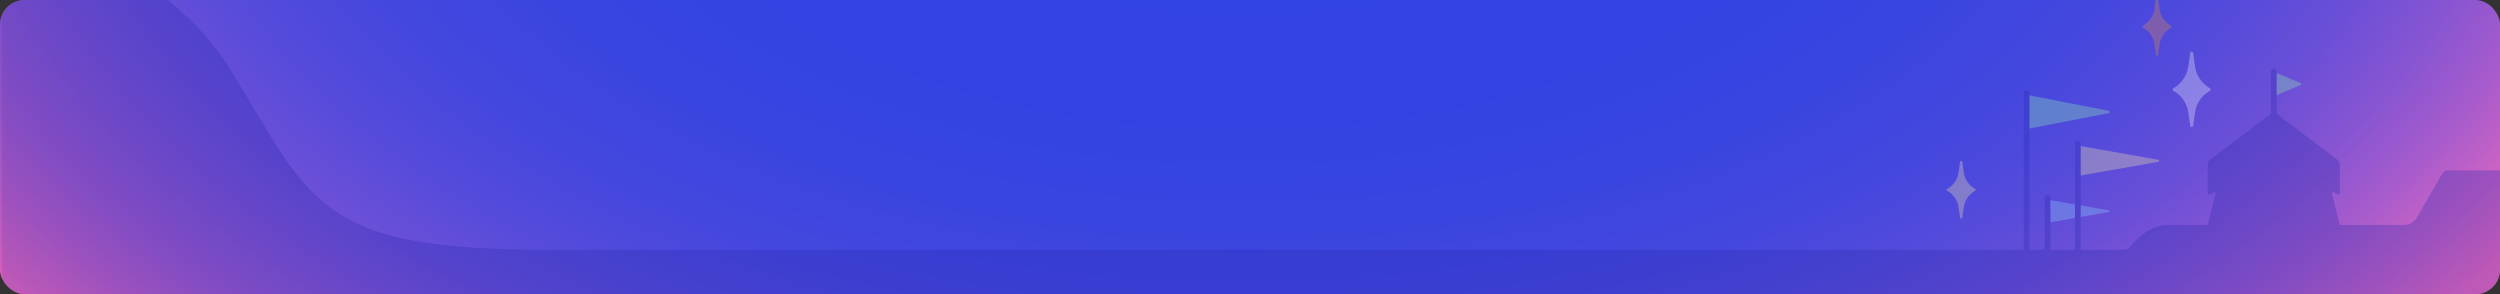 <svg width="408" height="48" viewBox="0 0 408 48" fill="none" xmlns="http://www.w3.org/2000/svg">
<rect x="0" y="0" width="408" height="48" fill="#333333" stroke="none"/>
<g clip-path="url(#clip0_231_355)">
<rect width="408" height="48" rx="4" fill="url(#paint0_radial_231_355)"/>
<g opacity="0.3">
<path d="M334.153 32.741V36.205C334.153 36.289 334.238 36.349 334.329 36.333L344.172 34.6C344.328 34.572 344.328 34.368 344.172 34.34L334.329 32.607C334.238 32.597 334.153 32.66 334.153 32.741Z" fill="#8CD9FF"/>
<path d="M339.15 23.978V28.503C339.15 28.612 339.26 28.694 339.379 28.672L352.235 26.41C352.441 26.372 352.441 26.106 352.235 26.072L339.379 23.809C339.26 23.791 339.15 23.872 339.15 23.978Z" fill="#FFF2A6"/>
<path d="M331.05 15.762V20.774C331.05 20.893 331.159 20.984 331.278 20.962L344.134 18.456C344.341 18.415 344.341 18.121 344.134 18.08L331.278 15.574C331.159 15.552 331.05 15.643 331.05 15.762Z" fill="#91FFAD"/>
<path d="M330.737 43.655C330.477 43.655 330.268 43.445 330.268 43.185V15.217C330.268 14.957 330.477 14.748 330.737 14.748C330.997 14.748 331.206 14.957 331.206 15.217V43.185C331.206 43.445 330.997 43.655 330.737 43.655Z" fill="#2727AF"/>
<path d="M334.154 43.013C333.894 43.013 333.684 42.804 333.684 42.544V32.297C333.684 32.038 333.894 31.828 334.154 31.828C334.413 31.828 334.623 32.038 334.623 32.297V42.544C334.623 42.804 334.413 43.013 334.154 43.013Z" fill="#2727AF"/>
<path d="M339.1 51.874C338.84 51.874 338.631 51.664 338.631 51.405V23.437C338.631 23.177 338.84 22.967 339.1 22.967C339.36 22.967 339.569 23.177 339.569 23.437V51.405C339.569 51.664 339.36 51.874 339.1 51.874Z" fill="#2727AF"/>
<path d="M360.36 14.211C359.218 13.469 358.448 12.274 358.248 10.926L357.92 8.626C357.876 8.529 357.788 8.46 357.685 8.438C357.572 8.435 357.472 8.517 357.45 8.626L357.122 10.926C356.9 12.265 356.136 13.454 355.01 14.211L354.681 14.399C354.622 14.443 354.587 14.511 354.587 14.586C354.591 14.674 354.625 14.755 354.681 14.821L355.01 15.009C356.133 15.747 356.9 16.921 357.122 18.247L357.45 20.547C357.45 20.688 357.544 20.735 357.685 20.735C357.798 20.738 357.898 20.656 357.92 20.547L358.248 18.247C358.448 16.911 359.218 15.732 360.36 15.009L360.642 14.821C360.736 14.78 360.792 14.687 360.782 14.586C360.782 14.492 360.736 14.446 360.642 14.399L360.36 14.211Z" fill="white"/>
<path d="M354.084 4.038C353.208 3.478 352.61 2.574 352.441 1.551L352.206 -0.186C352.206 -0.289 352.122 -0.373 352.019 -0.373C351.925 -0.373 351.878 -0.279 351.831 -0.186L351.596 1.551C351.443 2.583 350.842 3.494 349.954 4.038L349.719 4.226C349.672 4.226 349.672 4.273 349.672 4.367C349.669 4.417 349.685 4.47 349.719 4.508L349.954 4.648C350.845 5.212 351.446 6.138 351.596 7.183L351.831 8.919C351.878 9.013 351.925 9.06 352.019 9.06C352.113 9.06 352.206 9.013 352.206 8.919L352.441 7.183C352.61 6.144 353.205 5.227 354.084 4.648L354.318 4.508C354.365 4.461 354.412 4.414 354.412 4.367C354.412 4.273 354.365 4.226 354.318 4.226L354.084 4.038Z" fill="#EF913C"/>
<path d="M322.133 30.699C321.241 30.136 320.64 29.21 320.49 28.165L320.255 26.428C320.208 26.334 320.161 26.24 320.068 26.24C319.964 26.24 319.88 26.325 319.88 26.428L319.645 28.165C319.476 29.203 318.882 30.12 318.003 30.699L317.768 30.84C317.721 30.84 317.674 30.933 317.674 30.98C317.674 31.027 317.721 31.121 317.768 31.121L318.003 31.262C318.882 31.841 319.476 32.758 319.645 33.796L319.88 35.533C319.88 35.627 319.974 35.674 320.068 35.674C320.161 35.674 320.208 35.627 320.255 35.533L320.49 33.796C320.64 32.751 321.241 31.825 322.133 31.262L322.367 31.121C322.414 31.121 322.414 31.027 322.414 30.98C322.414 30.933 322.414 30.84 322.367 30.84L322.133 30.699Z" fill="#FFF2A6"/>
<path d="M371.211 11.935V15.505C371.211 15.59 371.245 15.656 371.286 15.64L375.503 13.857C375.572 13.828 375.572 13.619 375.503 13.591L371.286 11.807C371.248 11.785 371.211 11.848 371.211 11.935Z" fill="#91FFAD"/>
<path d="M371.08 23.909C370.82 23.909 370.61 23.699 370.61 23.439V11.65C370.61 11.39 370.82 11.181 371.08 11.181C371.339 11.181 371.549 11.39 371.549 11.65V23.439C371.549 23.696 371.339 23.909 371.08 23.909Z" fill="#2727AF"/>
<mask id="mask0_231_355" style="mask-type:luminance" maskUnits="userSpaceOnUse" x="0" y="-51" width="432" height="108">
<path d="M10.473 -50.287H421.527C427.31 -50.287 432 -45.803 432 -40.275V46.706C432 52.234 427.31 56.718 421.527 56.718H10.473C4.69 56.718 0 52.234 0 46.706V-40.275C0 -45.803 4.69 -50.287 10.473 -50.287Z" fill="white"/>
</mask>
<g mask="url(#mask0_231_355)">
<path d="M430.091 29.294V16.566C430.091 16.278 429.857 16.044 429.569 16.044H427.294V-21.414H429.372C429.622 -21.414 429.854 -21.555 429.976 -21.774C432.322 -25.995 430.633 -28.833 429.988 -29.677C429.86 -29.846 429.66 -29.94 429.45 -29.94H427.294V-34.02H428.249C428.324 -34.02 428.386 -34.083 428.38 -34.158C428.308 -35.703 427.031 -36.936 425.467 -36.936C423.903 -36.936 422.626 -35.703 422.554 -34.158C422.551 -34.083 422.614 -34.02 422.686 -34.02H423.64V-29.937H421.484C421.275 -29.937 421.074 -29.84 420.946 -29.674C420.301 -28.83 418.612 -25.992 420.958 -21.771C421.081 -21.552 421.309 -21.411 421.562 -21.411H423.64V16.044H421.365C421.077 16.044 420.843 16.278 420.843 16.566V25.408H409.748C409.501 25.408 409.301 25.608 409.301 25.855V27.088C409.301 27.492 408.972 27.82 408.569 27.82H399.561C399.138 27.82 398.747 28.046 398.534 28.412L394.514 35.389C394.042 36.209 393.169 36.712 392.224 36.712H381.855L380.563 31.603C380.516 31.422 380.713 31.278 380.872 31.371L381.483 31.728C381.648 31.825 381.855 31.706 381.855 31.515V26.916C381.855 26.559 381.686 26.221 381.401 26.009L371.076 18.221L360.751 26.009C360.467 26.225 360.298 26.559 360.298 26.916V31.515C360.298 31.706 360.504 31.825 360.67 31.728L361.28 31.371C361.44 31.278 361.634 31.425 361.59 31.603L360.298 36.712C359.156 36.712 356.821 36.712 353.937 36.712C350.799 36.712 348.615 39.068 347.751 40.191C347.47 40.561 347.031 40.773 346.568 40.773H90C52.189 40.773 51.175 33.679 38 11.999C24.825 -9.68 -4 -14.001 -4 -14.001V56.718H419.078H420.846H430.091H432V29.294H430.091Z" fill="#2727AF"/>
</g>
</g>
</g>
<defs>
<radialGradient id="paint0_radial_231_355" cx="0" cy="0" r="1" gradientUnits="userSpaceOnUse" gradientTransform="translate(202.882 -40.905) scale(248.941 148.28)">
<stop stop-color="#3043E2"/>
<stop offset="0.389" stop-color="#3243E2"/>
<stop offset="0.529" stop-color="#3945E0"/>
<stop offset="0.628" stop-color="#4447DE"/>
<stop offset="0.709" stop-color="#554BDB"/>
<stop offset="0.778" stop-color="#6B4FD7"/>
<stop offset="0.839" stop-color="#8755D2"/>
<stop offset="0.895" stop-color="#A75BCC"/>
<stop offset="0.946" stop-color="#CD63C4"/>
<stop offset="0.991" stop-color="#F66BBD"/>
<stop offset="1" stop-color="#FF6DBB"/>
</radialGradient>
<clipPath id="clip0_231_355">
<rect width="408" height="48" rx="4" fill="white"/>
</clipPath>
</defs>
</svg>
